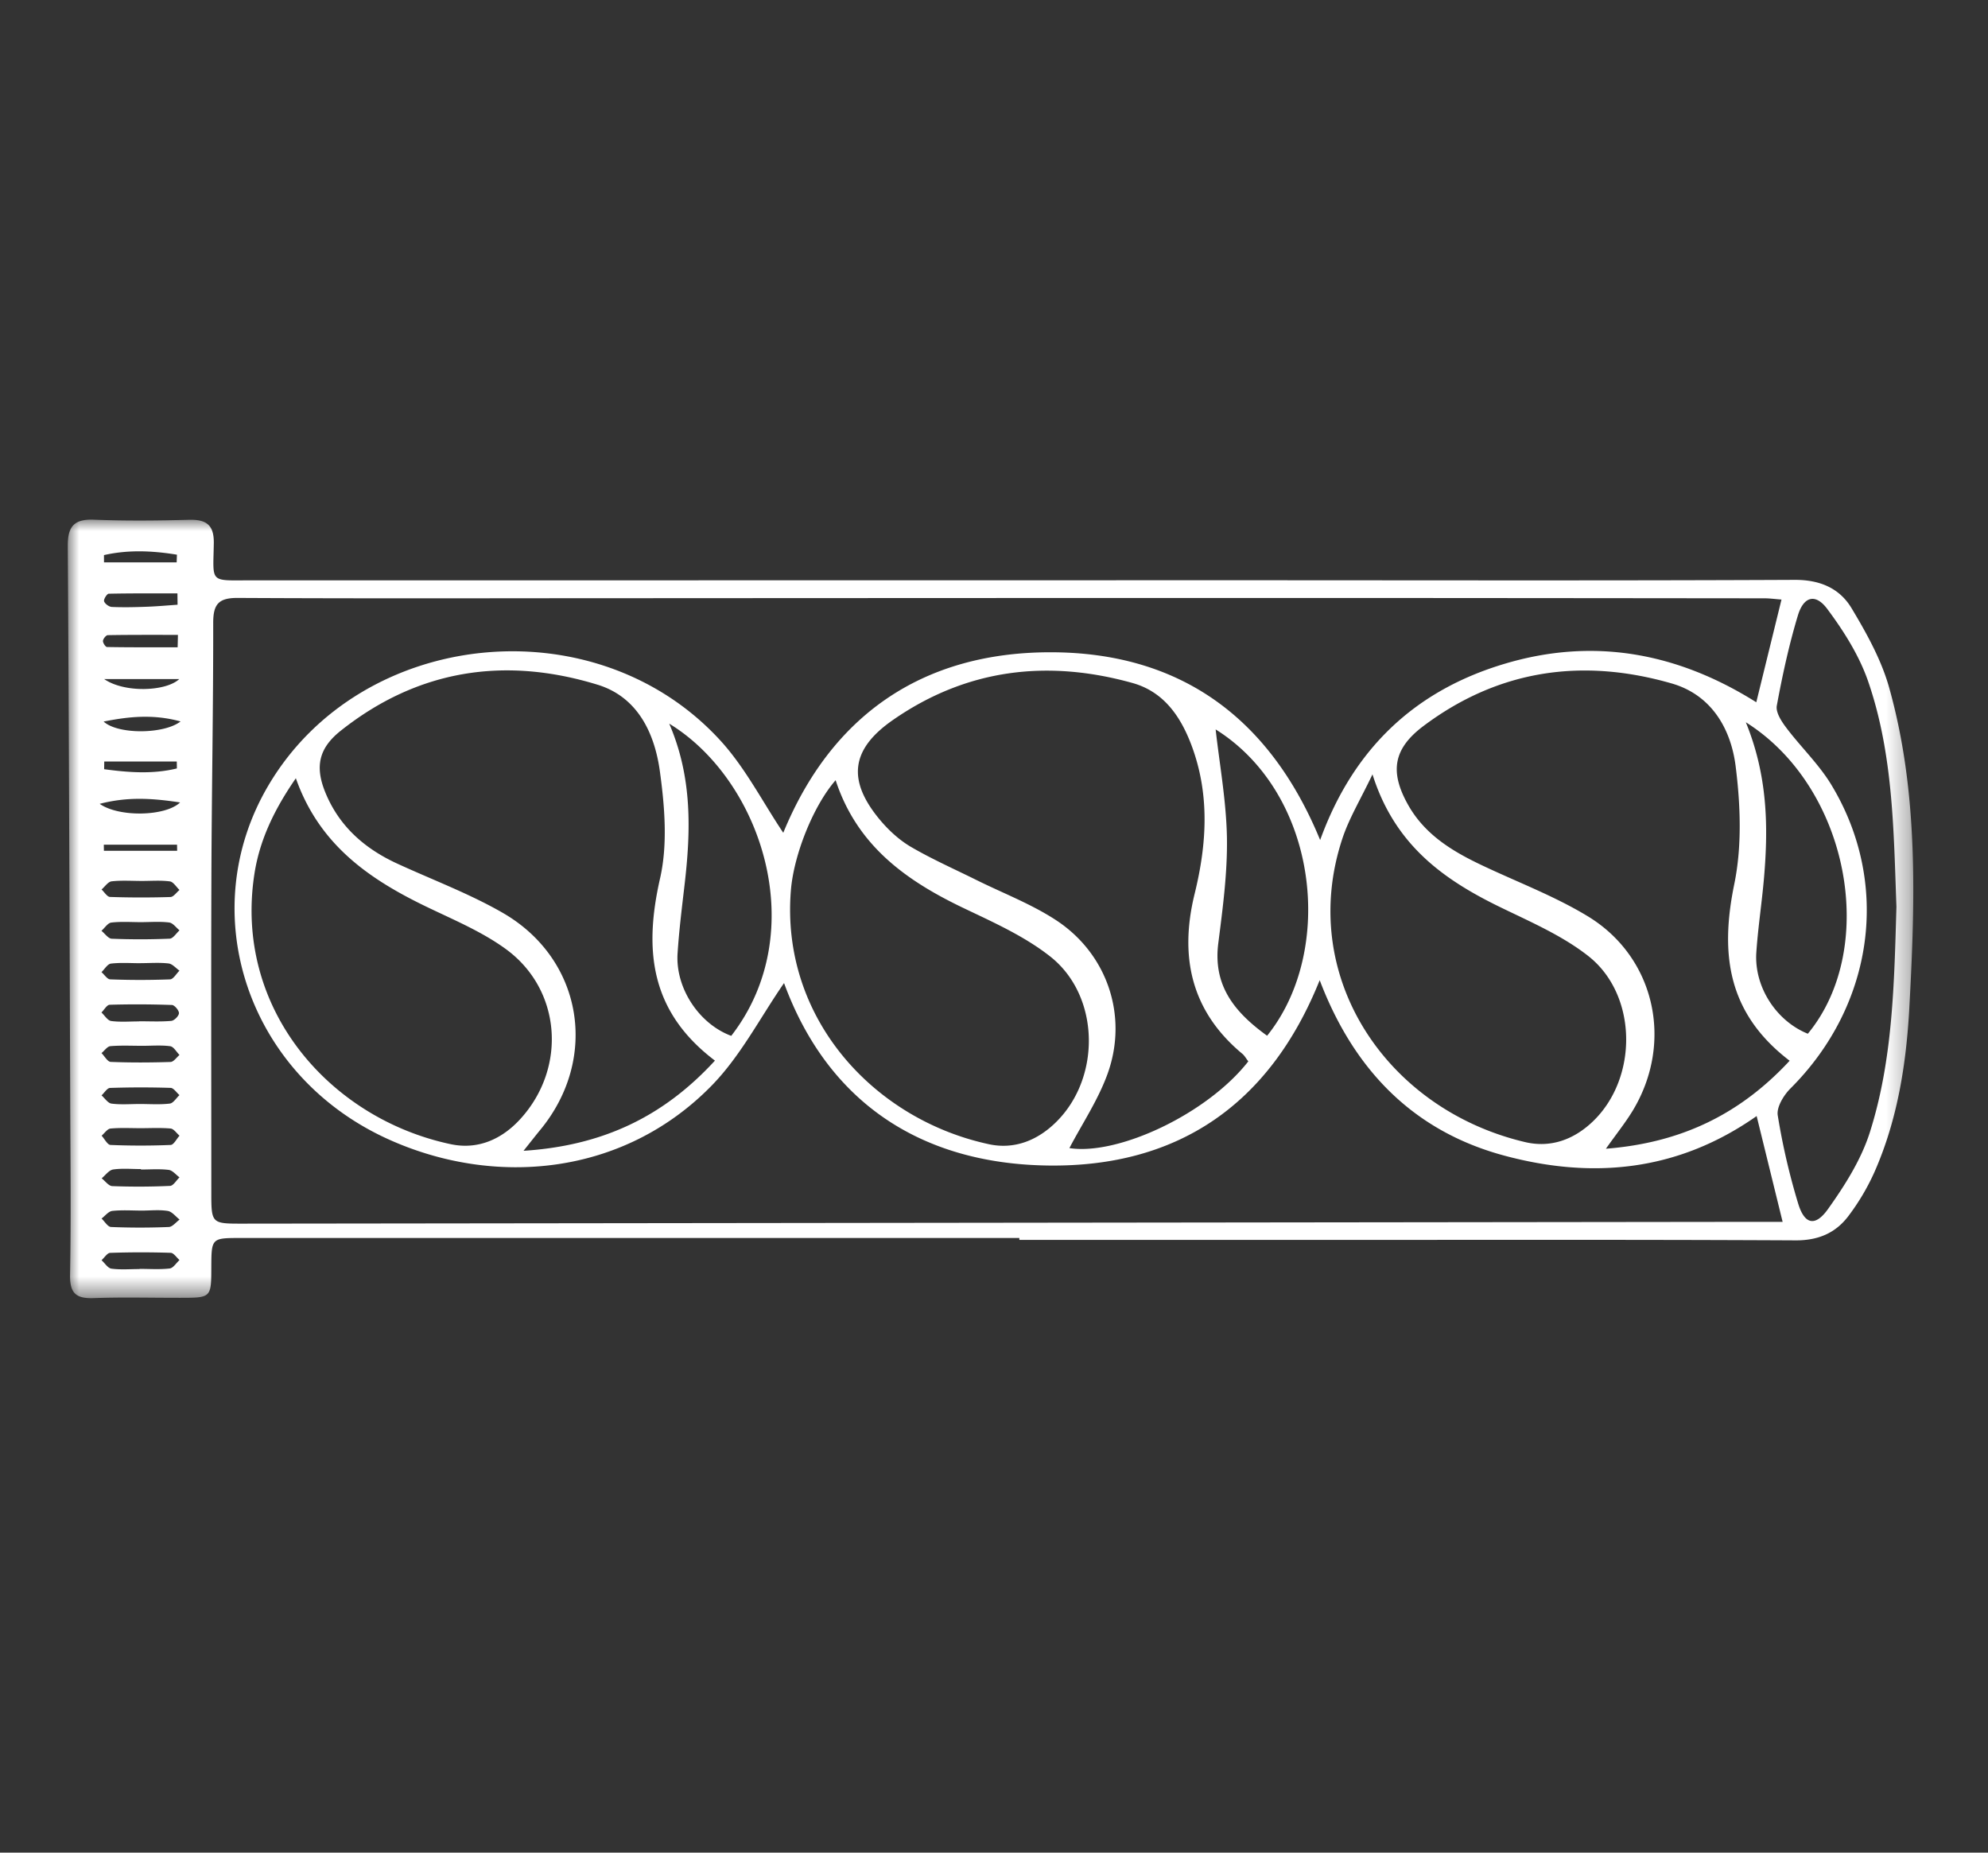 <svg height="82" width="88" xmlns="http://www.w3.org/2000/svg"><rect width="100%" height="100%" fill="#333333" stroke="none"/><mask id="a" fill="#fff"><path d="M0 0h81.693v34.459H0z" fill-rule="evenodd"/></mask><path d="M4.841 14.658c0-.09-.003-.18-.004-.27H1.595l.005.27zm-3.226-3.954l-.005.342c1.076.145 2.151.228 3.22-.034a31.224 31.224 0 00-.005-.308zM1.61 7.055c.897.623 2.733.554 3.327 0zM4.82 1.89l.012-.339c-1.08-.177-2.158-.225-3.23.018l.002.321zm.04 1.875l-.006-.5c-1.014 0-2.029-.008-3.042.014-.078.002-.233.25-.204.335.037.112.216.243.34.25.508.022 1.02.011 1.53-.008.46-.016.921-.058 1.382-.09zm.003 1.885c.005-.182.01-.366.013-.549-1.035 0-2.07-.006-3.105.012-.077.001-.206.161-.213.254-.006.09.113.27.18.271 1.041.018 2.083.012 3.125.012zm-3.449 6.93c.846.597 2.907.561 3.558-.063-1.222-.185-2.31-.262-3.558.062zm.173-3.643c.626.578 2.667.568 3.406-.005-1.223-.335-2.313-.212-3.406.005zm1.707 21.645c-.442 0-.889-.032-1.325.015-.169.02-.316.22-.474.337.14.131.276.37.421.374a30.71 30.71 0 002.557 0c.163-.006.318-.213.477-.328-.173-.134-.332-.35-.522-.382-.369-.06-.755-.018-1.134-.016zm-.06-10.952v.003c-.442 0-.888-.034-1.324.017-.152.02-.279.246-.418.378.13.111.255.316.387.32a34.95 34.95 0 002.65 0c.143-.006.277-.252.416-.385-.16-.112-.312-.298-.482-.319-.405-.047-.819-.014-1.229-.014zm.021-1.814c-.443 0-.89-.033-1.327.018-.158.018-.292.238-.438.365.153.122.3.344.456.35.854.035 1.711.034 2.565-.002.15-.006.291-.24.435-.368-.15-.122-.292-.328-.458-.348-.405-.05-.82-.017-1.233-.015zm.024-1.824c-.447 0-.897-.033-1.337.017-.16.018-.298.235-.447.361.125.115.247.325.375.33.892.03 1.784.031 2.676.003.136-.004.266-.203.4-.312-.143-.132-.272-.359-.427-.379-.407-.054-.826-.019-1.24-.02zm.028 7.297c-.474 0-.948-.024-1.419.015-.139.011-.263.2-.395.307.136.136.267.384.408.39.881.036 1.766.031 2.65.003.134-.004.263-.2.394-.31-.135-.135-.258-.366-.41-.387-.402-.054-.818-.018-1.228-.018zm-.07 5.475v-.019c-.41 0-.828-.04-1.229.018-.185.028-.34.254-.508.391.156.12.31.34.47.345.851.032 1.706.03 2.558-.01.144-.006.28-.246.417-.378-.158-.115-.307-.309-.478-.33-.404-.05-.819-.017-1.23-.017zm-.059-2.9c.446 0 .897.034 1.338-.018.155-.018.286-.245.428-.375-.13-.112-.258-.316-.392-.32a41.29 41.29 0 00-2.68.002c-.129.004-.252.215-.378.33.147.127.282.344.442.364.407.053.827.018 1.242.017zm-.003 7.306v-.008c.446 0 .896.033 1.337-.018.156-.018.29-.243.433-.373-.13-.112-.257-.316-.39-.32a41.197 41.197 0 00-2.678.002c-.13.004-.255.212-.382.325.145.131.28.353.438.374.408.054.827.018 1.242.018zm.047-6.235c-.444 0-.89-.025-1.33.016-.14.013-.264.206-.394.316.131.143.257.404.394.41.886.037 1.776.037 2.662 0 .137-.006.262-.268.392-.41-.13-.11-.253-.303-.393-.317-.44-.04-.887-.015-1.33-.015zm-.067-4.726v-.006c.476 0 .954.025 1.425-.017.131-.01.335-.216.341-.34.005-.122-.194-.359-.31-.364a42.893 42.893 0 00-2.755-.01c-.125.004-.244.223-.365.342.143.132.273.356.43.377.405.054.822.018 1.234.018zm49.934.634c3.015-3.735 2.298-10.692-2.278-13.558.172 1.548.472 3.173.5 4.802.024 1.552-.186 3.116-.383 4.663-.24 1.881.723 3.055 2.161 4.093zM74.28 8.968c.961 2.352 1 4.597.807 6.86-.094 1.11-.266 2.213-.342 3.323-.103 1.527.881 3.04 2.28 3.603 3.144-3.804 1.832-10.91-2.745-13.786zm-47.657.061c1.03 2.386.956 4.75.68 7.132-.118 1.012-.244 2.024-.31 3.04-.098 1.537.954 3.12 2.376 3.647 3.577-4.616 1.335-11.333-2.746-13.819zm54.324 8.106c-.124-3.335-.136-6.74-1.253-9.978-.395-1.144-1.079-2.225-1.807-3.202-.52-.7-1.047-.563-1.303.287-.394 1.307-.685 2.65-.933 3.992-.054.292.206.694.417.973.65.862 1.453 1.625 2.005 2.542 2.638 4.377 1.867 9.755-1.82 13.43-.3.3-.62.828-.56 1.19a29.7 29.7 0 00.904 3.902c.28.924.752 1.04 1.32.244.745-1.045 1.468-2.185 1.852-3.394 1.024-3.222 1.078-6.59 1.178-9.986zm-23.193-5.862c-.525 1.105-1.035 1.941-1.334 2.846-2.008 6.07 1.938 11.988 8.097 13.433 1.133.265 2.156-.117 2.99-.914 2.016-1.929 1.985-5.605-.2-7.323-1.132-.89-2.509-1.49-3.82-2.125-2.535-1.224-4.736-2.752-5.733-5.917zm-23.765.26c-.984 1.127-1.853 3.297-1.98 4.875-.459 5.656 3.666 10.142 8.771 11.237 1.131.243 2.156-.177 2.97-.982 2.001-1.973 1.941-5.588-.257-7.324-1.129-.892-2.496-1.506-3.809-2.132-2.548-1.215-4.737-2.754-5.695-5.675zm-23.893-.087c-.934 1.35-1.596 2.704-1.832 4.22-.93 5.962 3.316 10.838 8.688 11.977 1.202.255 2.268-.216 3.094-1.129 2.053-2.265 1.802-5.717-.654-7.507-1.067-.778-2.326-1.3-3.527-1.88-2.519-1.216-4.73-2.732-5.769-5.68zM76.22 23.95c-2.766-2.112-3.083-4.746-2.45-7.824.343-1.675.275-3.494.06-5.207-.207-1.657-1.067-3.16-2.829-3.668-3.94-1.137-7.653-.619-10.987 1.88-1.344 1.007-1.508 2.034-.677 3.504.73 1.29 1.915 2.02 3.197 2.632 1.582.756 3.245 1.376 4.737 2.28 3.004 1.814 3.827 5.6 2.001 8.615-.324.532-.718 1.022-1.186 1.682 3.292-.26 5.903-1.492 8.134-3.894zm-23.963.026c-.106-.136-.167-.253-.26-.33-2.278-1.892-2.797-4.31-2.116-7.084.544-2.213.677-4.415-.146-6.594-.483-1.276-1.233-2.356-2.608-2.739-3.769-1.05-7.342-.624-10.6 1.638-1.868 1.295-2.038 2.674-.568 4.43.384.456.85.885 1.361 1.185.934.545 1.93.986 2.9 1.467 1.17.581 2.41 1.054 3.498 1.76 2.287 1.481 3.231 4.238 2.316 6.8-.418 1.168-1.132 2.23-1.696 3.307 2.158.334 6.108-1.518 7.92-3.84zm-23.61-.032c-2.877-2.177-3.148-4.904-2.428-8.07.341-1.504.205-3.176-.009-4.732-.23-1.68-.974-3.29-2.762-3.837-4.102-1.257-7.947-.673-11.363 2.036-.967.767-1.152 1.58-.689 2.721.606 1.496 1.732 2.491 3.174 3.156 1.563.72 3.19 1.327 4.675 2.18 3.555 2.043 4.28 6.443 1.673 9.608-.206.25-.405.506-.744.93 3.482-.225 6.178-1.493 8.473-3.992zm26.77-3.56c-2.225 5.548-6.327 8.274-12.002 8.204-5.677-.07-9.783-2.828-11.709-8.076-1.044 1.506-1.916 3.217-3.196 4.53-3.927 4.023-9.645 4.508-14.34 2.374-6.25-2.84-8.604-10.057-5.28-15.667 4.108-6.94 14.448-8.008 19.98-1.992 1.117 1.214 1.89 2.745 2.802 4.103C33.79 8.697 37.8 5.87 43.497 5.87c5.698.001 9.696 2.851 11.94 8.311 1.475-4.067 4.216-6.622 8.162-7.8 3.918-1.172 7.63-.508 11.144 1.702l1.116-4.546c-.304-.024-.523-.054-.743-.055-7.308-.007-14.616-.015-21.924-.015-9.638 0-19.275.005-28.913.01-5.584.001-11.17.018-16.755-.012-.852-.005-1.087.282-1.086 1.105.004 3.733-.067 7.465-.08 11.197-.017 4.661-.004 9.321-.004 13.98 0 1.411.001 1.414 1.385 1.413l67.118-.08h1.052l-1.15-4.682c-3.522 2.474-7.304 2.79-11.169 1.751-3.982-1.07-6.646-3.746-8.173-7.766zm-13.295 11.41l-34.465.001c-1.298 0-1.298.003-1.303 1.307-.005 1.34-.005 1.34-1.379 1.341-1.277.002-2.554-.033-3.829.013-.773.027-1.06-.206-1.045-1.027.046-2.55.016-5.104.007-7.657C.078 17.574.053 9.375 0 1.176-.006.317.263-.033 1.155.002c1.403.056 2.81.042 4.212.005.76-.02 1.11.223 1.097 1.035-.027 1.81-.23 1.644 1.727 1.644 14.615.002 29.23-.002 43.843-.003 8.138 0 16.275.021 24.412-.017 1.12-.005 1.988.375 2.515 1.255.665 1.108 1.318 2.282 1.664 3.515 1.303 4.646 1.152 9.41.893 14.166-.136 2.496-.523 4.956-1.54 7.265a9.977 9.977 0 01-1.164 1.965c-.565.743-1.329 1.073-2.327 1.068-6.988-.036-13.976-.02-20.965-.02h-13.4z" fill="#fff" fill-rule="evenodd" mask="url(#a)" transform="translate(3 23)"/></svg>